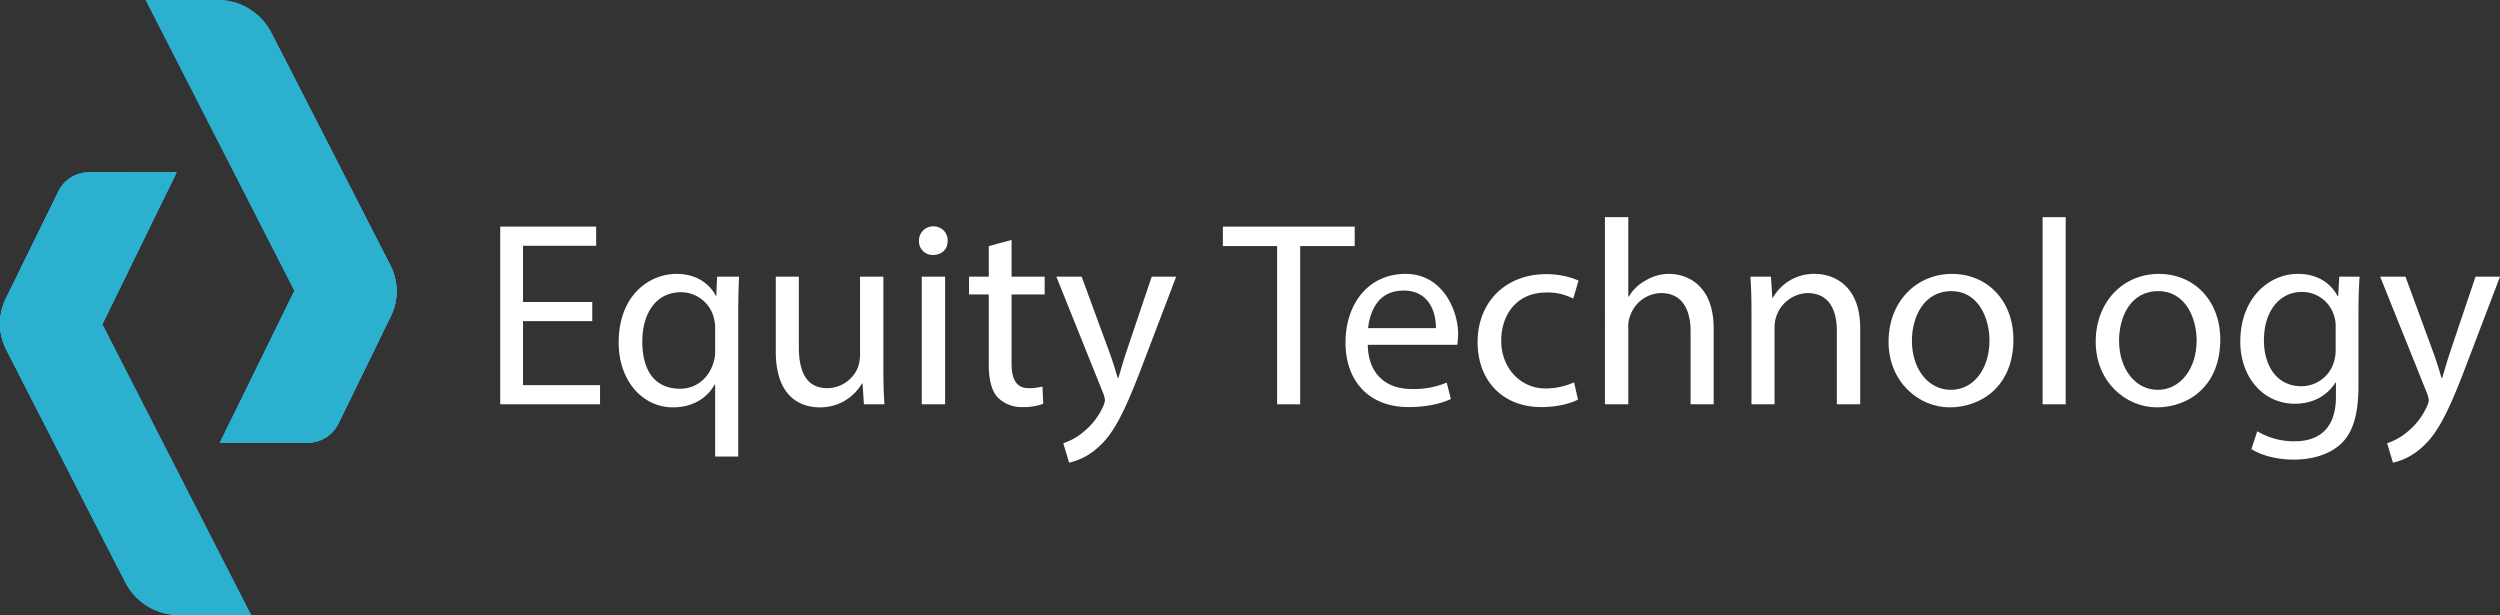 <svg xmlns="http://www.w3.org/2000/svg" viewBox="0 0 899.1 221.2">
  <rect x="0" y="0" width="899.1" height="221.2" fill="#333333" stroke="none"/>
  <defs>
    <style>
      .a {
        isolation: isolate;
      }

      .b, .c, .d, .e {
        fill: #2cb0cf;
      }

      .c {
        mix-blend-mode: overlay;
      }

      .d {
        opacity: 0.42;
      }

      .e {
        opacity: 0.32;
      }

      .f {
        fill: #fff;
      }
    </style>
  </defs>
  <title>logo</title>
  <g class="a">
    <g>
      <g>
        <g>
          <path class="b" d="M136.6,38.2h-26l53.5,104.6-26.8,54.6h31.5a12.3,12.3,0,0,0,11.1-6.9L198.7,152a20.3,20.3,0,0,0-.1-18.3L155.8,50A21.6,21.6,0,0,0,136.6,38.2Z" transform="translate(-58.2 -38.2)"/>
          <path class="b" d="M136.6,38.2h-26l53.5,104.6-26.8,54.6h31.5a12.3,12.3,0,0,0,11.1-6.9L198.7,152a20.3,20.3,0,0,0-.1-18.3L155.8,50A21.6,21.6,0,0,0,136.6,38.2Z" transform="translate(-58.2 -38.2)"/>
          <path class="b" d="M155.8,50c21.3,41.6,23,62.8,8.3,92.8l-26.8,54.6h31.5a12.3,12.3,0,0,0,11.1-6.9L198.7,152a20.3,20.3,0,0,0-.1-18.3Z" transform="translate(-58.2 -38.2)"/>
          <path class="c" d="M155.8,50c21.3,41.6,23,62.8,8.3,92.8l-26.8,54.6h31.5a12.3,12.3,0,0,0,11.1-6.9L198.7,152a20.3,20.3,0,0,0-.1-18.3Z" transform="translate(-58.2 -38.2)"/>
          <path class="d" d="M198.6,133.7,186.5,110c.8,13.6-2.4,25.9-9.5,40.3l-23.1,47.1h14.9a12.3,12.3,0,0,0,11.1-6.9L198.7,152A20.3,20.3,0,0,0,198.6,133.7Z" transform="translate(-58.2 -38.2)"/>
        </g>
        <g>
          <path class="b" d="M122.5,259.4h26L95,154.8l26.7-54.6H90.2a12.2,12.2,0,0,0-11,6.9L60.3,145.6a20.5,20.5,0,0,0,.2,18.4l42.8,83.7A21.6,21.6,0,0,0,122.5,259.4Z" transform="translate(-58.2 -38.2)"/>
          <path class="b" d="M122.5,259.4h26L95,154.8l26.7-54.6H90.2a12.2,12.2,0,0,0-11,6.9L60.3,145.6a20.5,20.5,0,0,0,.2,18.4l42.8,83.7A21.6,21.6,0,0,0,122.5,259.4Z" transform="translate(-58.2 -38.2)"/>
          <path class="b" d="M103.3,247.7C82,206,80.3,184.8,95,154.8l26.7-54.6H90.2a12.2,12.2,0,0,0-11,6.9L60.3,145.6a20.5,20.5,0,0,0,.2,18.4Z" transform="translate(-58.2 -38.2)"/>
          <path class="b" d="M103.3,247.7C82,206,80.3,184.8,95,154.8l26.7-54.6H90.2a12.2,12.2,0,0,0-11,6.9L60.3,145.6a20.5,20.5,0,0,0,.2,18.4Z" transform="translate(-58.2 -38.2)"/>
          <path class="e" d="M60.5,164l12.1,23.6C71.7,174,75,161.7,82,147.3l23.1-47.1H90.2a12.2,12.2,0,0,0-11,6.9L60.3,145.6A20.5,20.5,0,0,0,60.5,164Z" transform="translate(-58.2 -38.2)"/>
        </g>
      </g>
      <g>
        <path class="f" d="M271.2,153.7H246.3v23H274v6.9H238.1V119.7h34.5v6.9H246.3v20.2h24.9Z" transform="translate(-58.2 -38.2)"/>
        <path class="f" d="M315.4,176.5h-.2c-2.5,4.6-7.6,8.2-15,8.2-10.7,0-19.5-9.3-19.5-23.3,0-17.1,11.1-24.7,20.8-24.7,7.1,0,11.9,3.5,14.2,8h.1l.3-7H324c-.2,3.9-.3,7.9-.3,12.6v52.1h-8.3Zm0-20.2a13.9,13.9,0,0,0-.4-3.5,12.2,12.2,0,0,0-12-9.5c-8.6,0-13.8,7.3-13.8,17.7s4.4,17,13.6,17c5.4,0,10-3.3,11.9-9.1a12.9,12.9,0,0,0,.7-4Z" transform="translate(-58.2 -38.2)"/>
        <path class="f" d="M375.9,171.1c0,4.8.1,8.9.4,12.5h-7.4l-.5-7.5h-.2a17.3,17.3,0,0,1-15.2,8.6c-7.2,0-15.8-4-15.8-20.1V137.7h8.3v25.4c0,8.8,2.7,14.7,10.3,14.7a12,12,0,0,0,11-7.6,14.9,14.9,0,0,0,.7-4.3V137.7h8.4Z" transform="translate(-58.2 -38.2)"/>
        <path class="f" d="M399,124.8c.1,2.9-2,5.1-5.3,5.1a4.9,4.9,0,0,1-5-5.1,5.1,5.1,0,0,1,5.2-5.2A5,5,0,0,1,399,124.8Zm-9.3,58.8V137.7h8.4v45.9Z" transform="translate(-58.2 -38.2)"/>
        <path class="f" d="M422,124.5v13.2h11.9v6.4H422v24.7c0,5.7,1.6,9,6.2,9a18.4,18.4,0,0,0,4.9-.6l.3,6.2a19.2,19.2,0,0,1-7.4,1.2,12,12,0,0,1-9-3.5c-2.3-2.5-3.2-6.6-3.2-12v-25h-7.1v-6.4h7.1v-11Z" transform="translate(-58.2 -38.2)"/>
        <path class="f" d="M447.2,137.7l10,27.2c1.1,3,2.2,6.6,3,9.3h.2c.8-2.7,1.8-6.2,2.9-9.5l9.1-27h8.8l-12.5,32.8c-6,15.7-10,23.8-15.7,28.7a23,23,0,0,1-10.3,5.4l-2.1-7a21.8,21.8,0,0,0,7.3-4.1,24.9,24.9,0,0,0,7.1-9.3,8.2,8.2,0,0,0,.6-2,10.2,10.2,0,0,0-.5-2.2l-17-42.3Z" transform="translate(-58.2 -38.2)"/>
        <path class="f" d="M517.5,126.7H498v-7h47.4v7H525.8v56.9h-8.3Z" transform="translate(-58.2 -38.2)"/>
        <path class="f" d="M550.1,162.2c.2,11.3,7.4,15.9,15.7,15.9a30.6,30.6,0,0,0,12.7-2.3l1.5,5.9c-3,1.4-8,2.9-15.3,2.9-14.1,0-22.6-9.3-22.6-23.2s8.2-24.7,21.6-24.7,18.9,13.2,18.9,21.6a31,31,0,0,1-.3,3.9Zm24.5-6c.1-5.3-2.2-13.5-11.6-13.5s-12.1,7.7-12.8,13.5Z" transform="translate(-58.2 -38.2)"/>
        <path class="f" d="M625.7,181.9c-2.2,1.2-7,2.7-13.2,2.7-13.8,0-22.9-9.4-22.9-23.4s9.7-24.4,24.7-24.4a29.1,29.1,0,0,1,11.6,2.3l-1.9,6.5a19.7,19.7,0,0,0-9.7-2.2c-10.5,0-16.2,7.8-16.2,17.4s6.8,17.1,15.9,17.1a24.7,24.7,0,0,0,10.3-2.2Z" transform="translate(-58.2 -38.2)"/>
        <path class="f" d="M635.4,116.3h8.4v28.6h.2a15.2,15.2,0,0,1,6-5.8,16.2,16.2,0,0,1,8.5-2.4c6.2,0,16,3.8,16,19.6v27.3h-8.3V157.3c0-7.4-2.8-13.7-10.6-13.7a12,12,0,0,0-11.2,8.4,9.2,9.2,0,0,0-.6,3.9v27.7h-8.4Z" transform="translate(-58.2 -38.2)"/>
        <path class="f" d="M688.1,150.2c0-4.8-.1-8.7-.4-12.5h7.4l.5,7.6h.2a16.9,16.9,0,0,1,15.1-8.6c6.4,0,16.3,3.8,16.3,19.5v27.4h-8.4V157.2c0-7.4-2.7-13.6-10.6-13.6A12.3,12.3,0,0,0,696.4,156v27.6h-8.3Z" transform="translate(-58.2 -38.2)"/>
        <path class="f" d="M782.3,160.3c0,17-11.8,24.4-22.9,24.4s-22-9.1-22-23.6,10.1-24.4,22.8-24.4S782.3,146.3,782.3,160.3Zm-36.5.5c0,10,5.8,17.6,14,17.6s13.9-7.5,13.9-17.8c0-7.8-3.9-17.7-13.7-17.7S745.8,152,745.8,160.8Z" transform="translate(-58.2 -38.2)"/>
        <path class="f" d="M792.8,116.3h8.3v67.3h-8.3Z" transform="translate(-58.2 -38.2)"/>
        <path class="f" d="M856.7,160.3c0,17-11.7,24.4-22.8,24.4s-22-9.1-22-23.6,10-24.4,22.7-24.4S856.7,146.3,856.7,160.3Zm-36.4.5c0,10,5.8,17.6,13.9,17.6s14-7.5,14-17.8c0-7.8-3.9-17.7-13.8-17.7S820.3,152,820.3,160.8Z" transform="translate(-58.2 -38.2)"/>
        <path class="f" d="M906.8,137.7c-.2,3.3-.4,7-.4,12.6V177c0,10.5-2.1,17-6.5,21s-10.9,5.5-16.7,5.5-11.6-1.4-15.3-3.8l2.1-6.4a25.9,25.9,0,0,0,13.5,3.6c8.5,0,14.8-4.4,14.8-16v-5.1h-.2c-2.6,4.2-7.5,7.6-14.6,7.6-11.4,0-19.6-9.6-19.6-22.3,0-15.6,10.2-24.4,20.7-24.4,8,0,12.3,4.2,14.3,8h.2l.4-7Zm-8.6,18.1a11.7,11.7,0,0,0-.5-3.8,12,12,0,0,0-11.7-8.8c-7.9,0-13.6,6.8-13.6,17.4,0,9,4.5,16.5,13.5,16.5a12.2,12.2,0,0,0,11.6-8.5,14.5,14.5,0,0,0,.7-4.5Z" transform="translate(-58.2 -38.2)"/>
        <path class="f" d="M923.3,137.7l10,27.2c1.1,3,2.2,6.6,3,9.3h.2c.8-2.7,1.8-6.2,2.9-9.5l9.1-27h8.8l-12.5,32.8c-6,15.7-10,23.8-15.7,28.7a23,23,0,0,1-10.3,5.4l-2.1-7a21.8,21.8,0,0,0,7.3-4.1,24.9,24.9,0,0,0,7.1-9.3,8.2,8.2,0,0,0,.6-2,10.2,10.2,0,0,0-.5-2.2l-17-42.3Z" transform="translate(-58.2 -38.2)"/>
      </g>
    </g>
  </g>
</svg>
